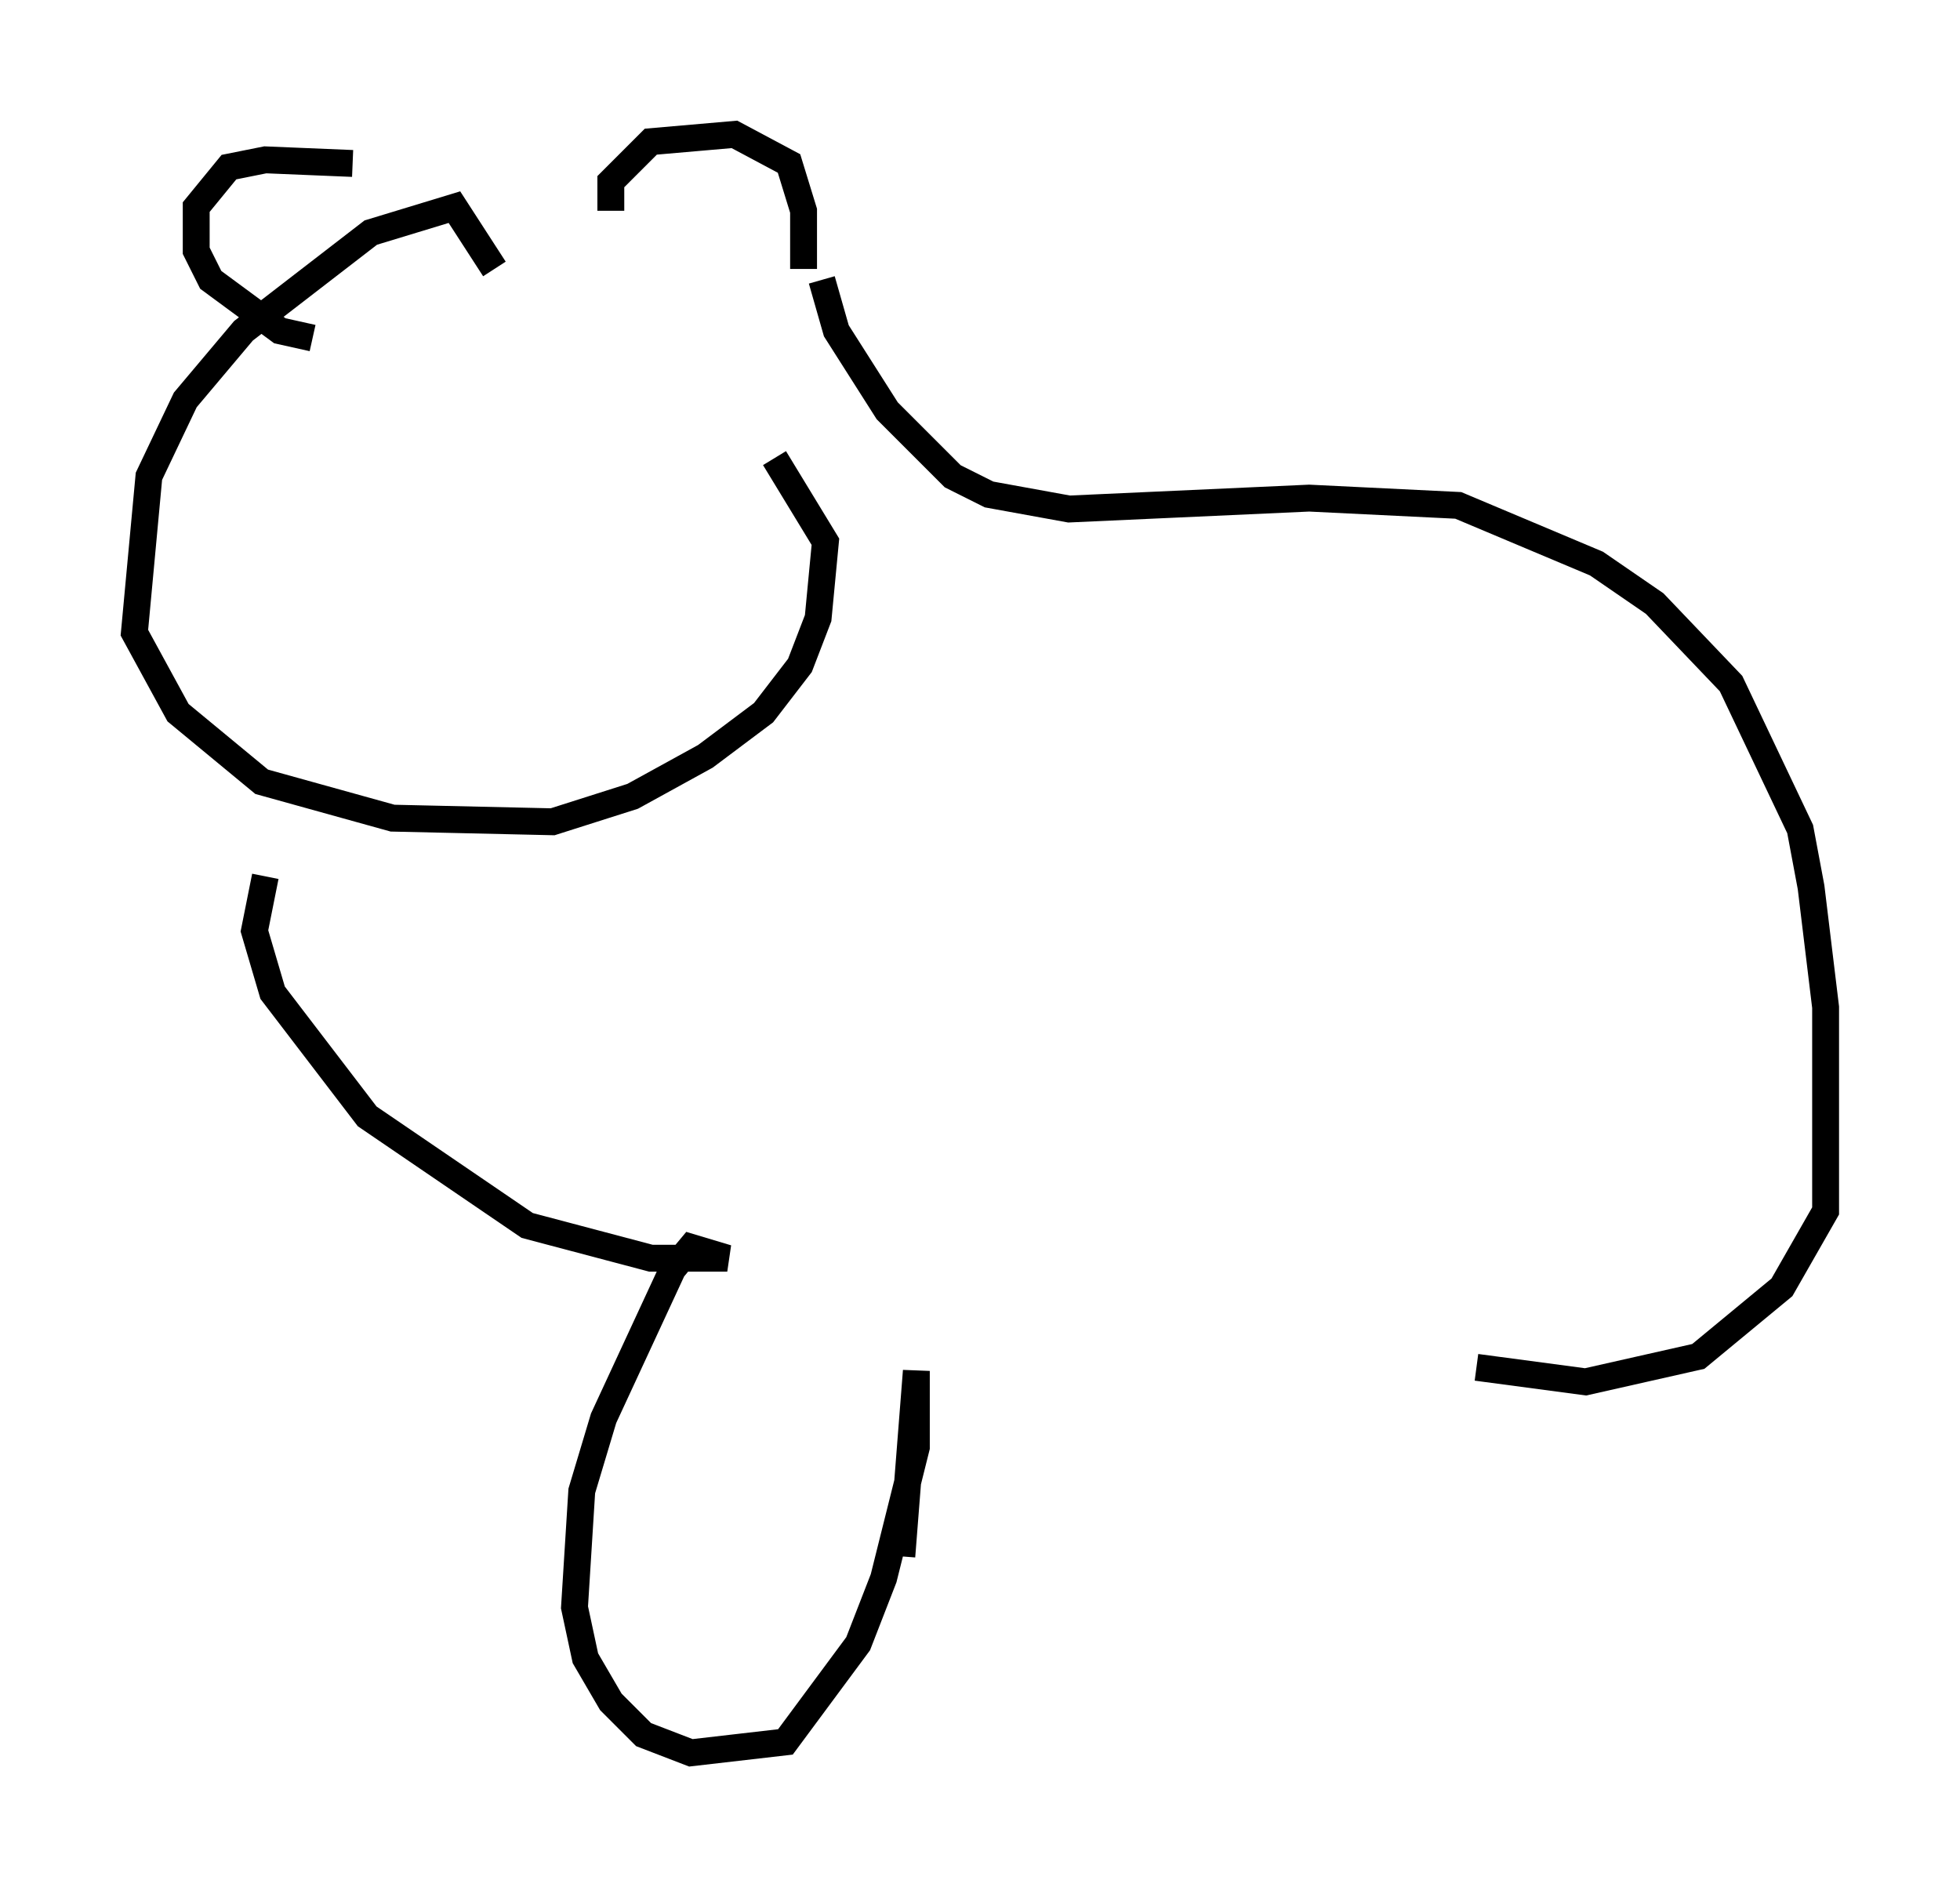 <?xml version="1.0" encoding="utf-8" ?>
<svg baseProfile="full" height="70.216" version="1.1" width="72.922" xmlns="http://www.w3.org/2000/svg" xmlns:ev="http://www.w3.org/2001/xml-events" xmlns:xlink="http://www.w3.org/1999/xlink"><defs /><rect fill="white" height="70.216" width="72.922" x="0" y="0" /><path d="M14.743, 6.759 m-1.624, -0.677 l-3.248, -0.135 -1.353, 0.271 l-1.218, 1.488 0.0, 1.624 l0.541, 1.083 2.571, 1.894 l1.218, 0.271 m11.096, -4.736 l0.0, -1.083 1.488, -1.488 l3.112, -0.271 2.03, 1.083 l0.541, 1.759 0.0, 2.165 m-11.502, 0.0 l0.0, 0.0 m0.0, 0.0 l-1.488, -2.3 -3.112, 0.947 l-4.736, 3.654 -2.165, 2.571 l-1.353, 2.842 -0.541, 5.819 l1.624, 2.977 3.112, 2.571 l4.871, 1.353 5.954, 0.135 l2.977, -0.947 2.706, -1.488 l2.165, -1.624 1.353, -1.759 l0.677, -1.759 0.271, -2.842 l-1.894, -3.112 m1.759, -6.631 l0.541, 1.894 1.894, 2.977 l2.436, 2.436 1.353, 0.677 l2.977, 0.541 8.931, -0.406 l5.548, 0.271 5.142, 2.165 l2.165, 1.488 2.842, 2.977 l2.571, 5.413 0.406, 2.165 l0.541, 4.465 0.0, 7.578 l-1.624, 2.842 -3.112, 2.571 l-4.195, 0.947 -4.059, -0.541 m-45.06, -18.268 l-0.406, 2.03 0.677, 2.3 l3.518, 4.601 5.954, 4.059 l4.601, 1.218 2.842, 0.0 l-1.353, -0.406 -0.677, 0.812 l-2.571, 5.548 -0.812, 2.706 l-0.271, 4.33 0.406, 1.894 l0.947, 1.624 1.218, 1.218 l1.759, 0.677 3.518, -0.406 l2.706, -3.654 0.947, -2.436 l1.218, -4.871 0.0, -2.842 l-0.541, 6.901 " fill="none" stroke="black" stroke-width="1" /></svg>